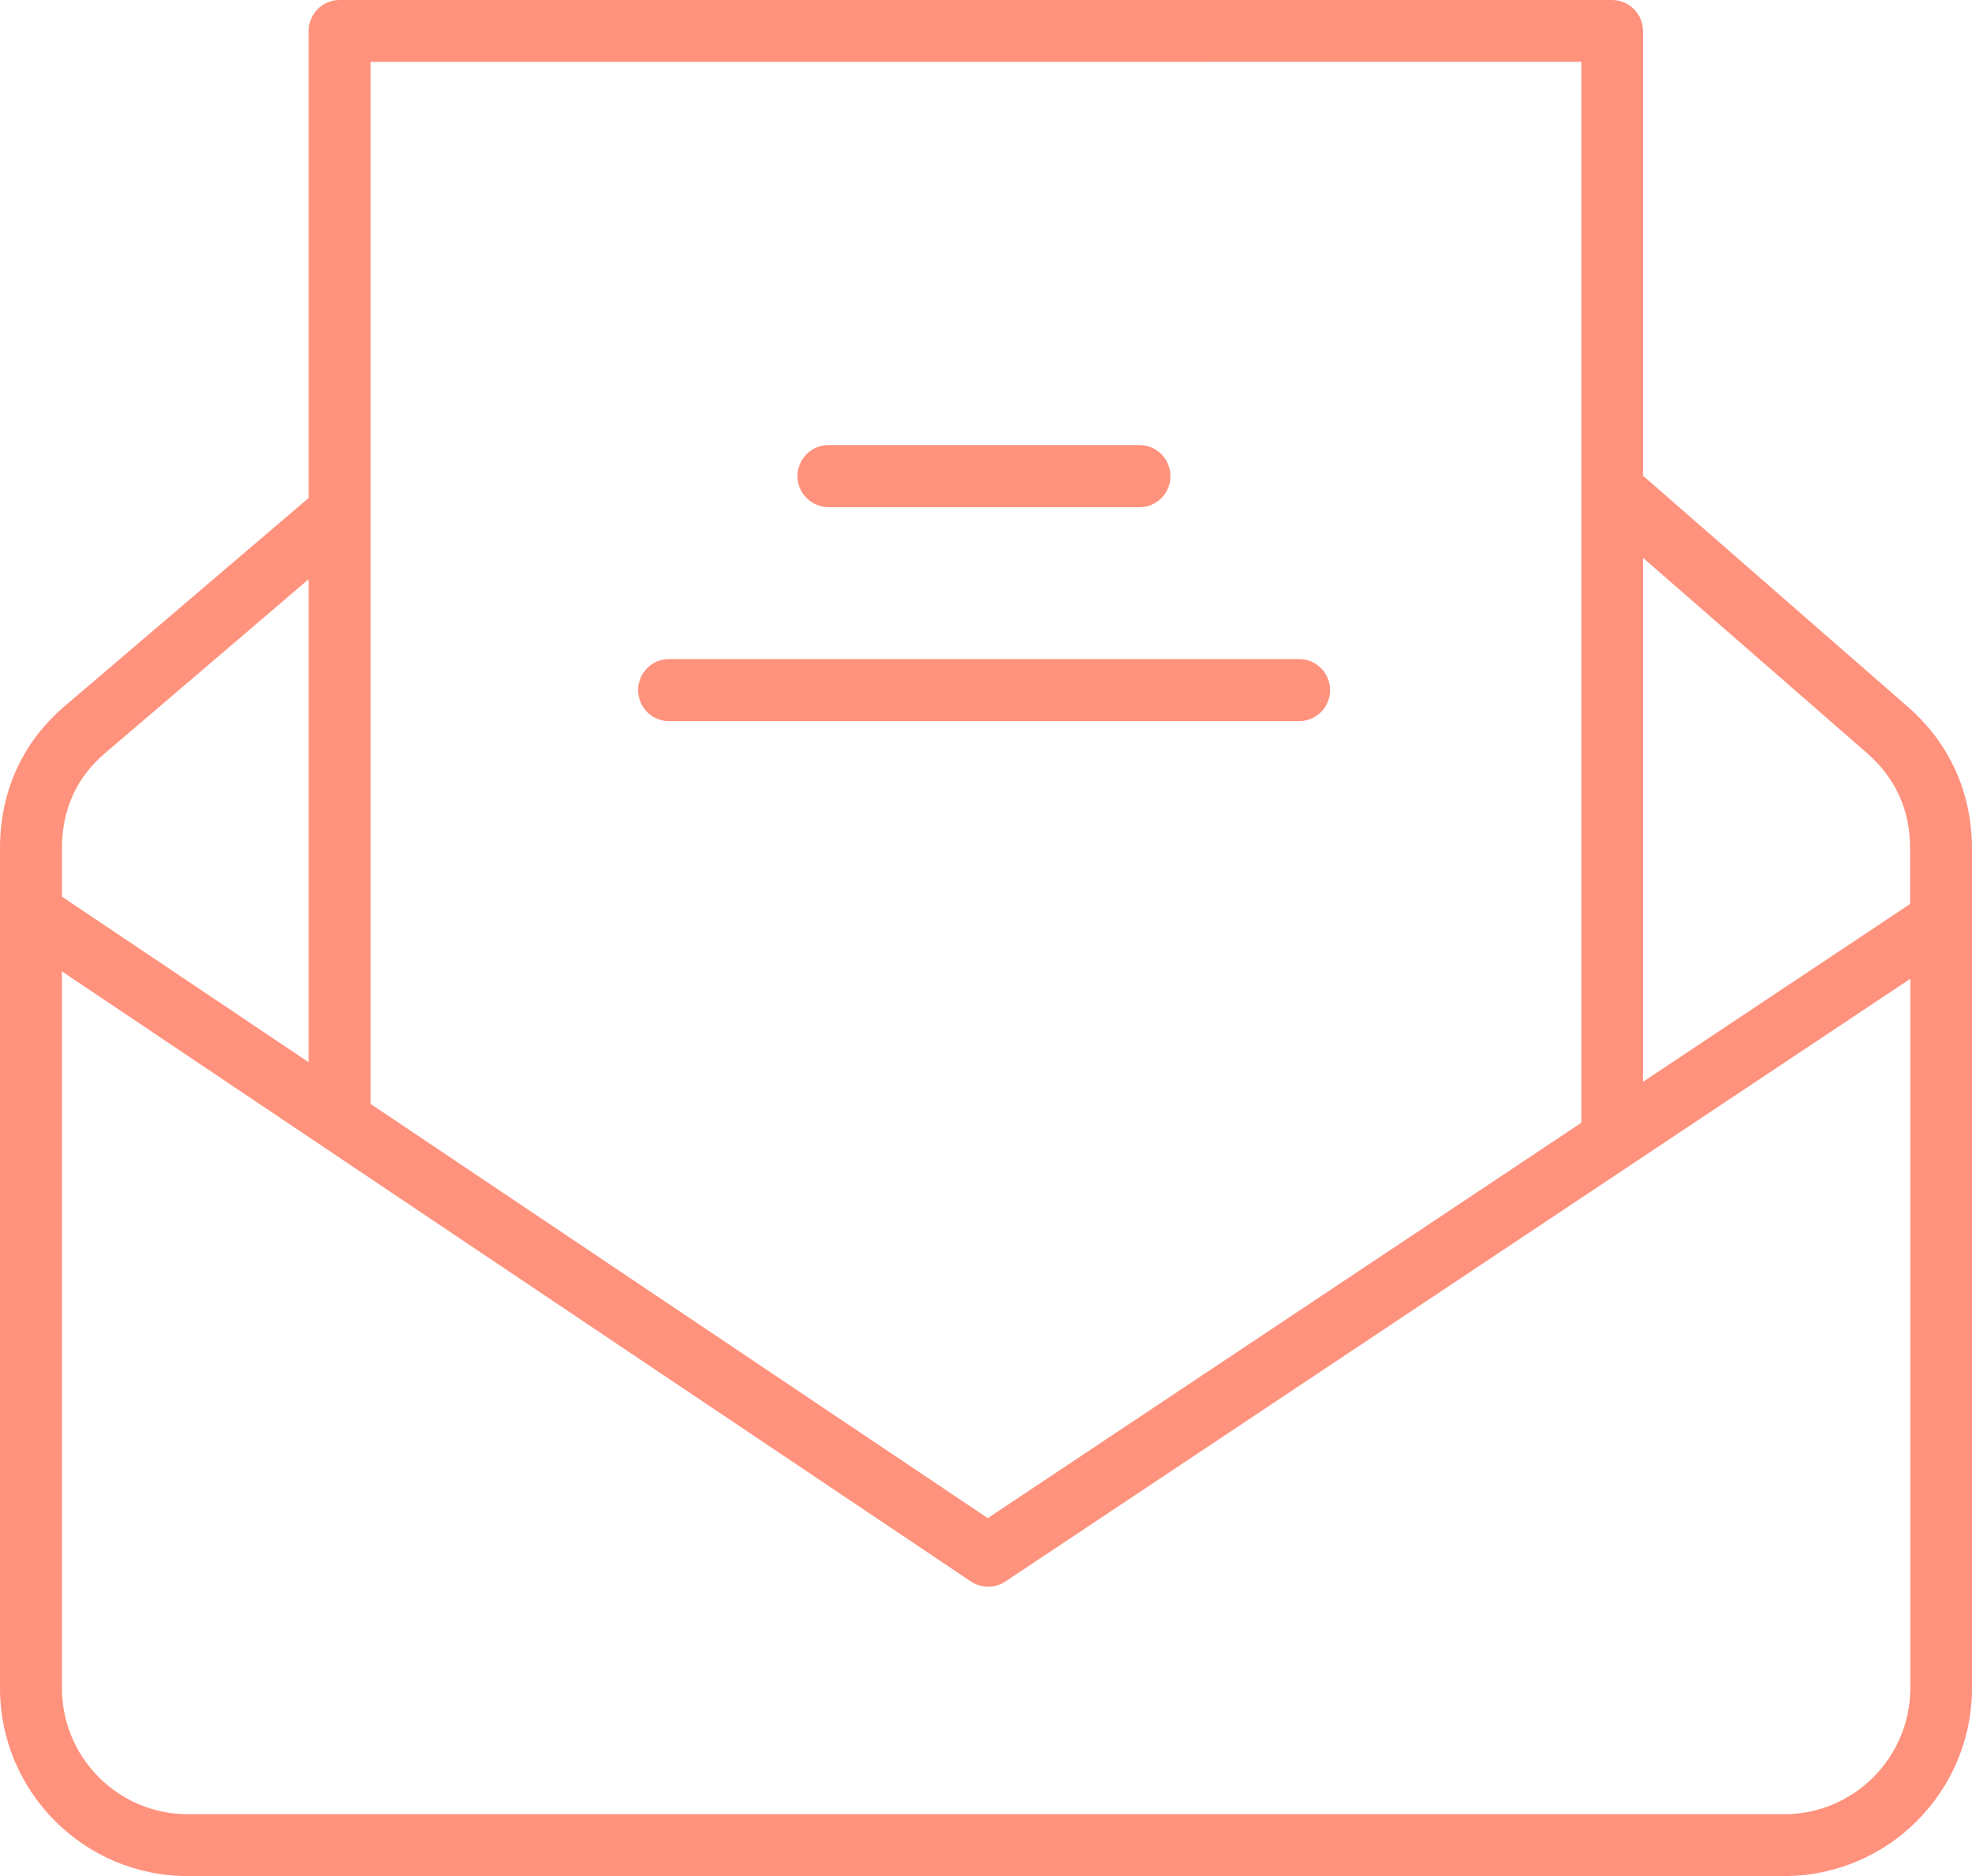 <svg viewBox="0 0 41 39" fill="none" xmlns="http://www.w3.org/2000/svg">
<path d="M39.656 14.685L34.16 9.889V0.645C34.16 0.292 33.874 0 33.516 0H7.06C6.707 0 6.417 0.287 6.417 0.645V10.352L1.344 14.68C0.467 15.43 0 16.454 0 17.635V35.093C0 37.25 1.749 39 3.899 39H37.101C39.251 39 41 37.245 41 35.093V17.635C40.995 16.468 40.533 15.449 39.656 14.684L39.656 14.685ZM38.817 15.656C39.413 16.177 39.713 16.841 39.713 17.635V18.792L34.16 22.489L34.16 11.596L38.817 15.656ZM32.878 1.286V23.34L20.537 31.56L7.704 22.948V1.287L32.878 1.286ZM2.179 15.661L6.417 12.041V22.082L1.288 18.64V17.636C1.288 16.832 1.588 16.168 2.179 15.661L2.179 15.661ZM37.101 37.714H3.9C2.46 37.714 1.288 36.538 1.288 35.094V20.194L20.184 32.875C20.293 32.947 20.417 32.985 20.541 32.985C20.665 32.985 20.789 32.952 20.899 32.88L39.718 20.347V35.099C39.713 36.538 38.541 37.714 37.101 37.714L37.101 37.714ZM16.58 9.899C16.58 9.545 16.866 9.253 17.223 9.253H23.692C24.045 9.253 24.335 9.54 24.335 9.899C24.335 10.257 24.049 10.544 23.692 10.544H17.223C16.87 10.539 16.58 10.253 16.58 9.899ZM13.267 14.346C13.267 13.992 13.553 13.7 13.91 13.7H27.01C27.363 13.7 27.653 13.987 27.653 14.346C27.653 14.704 27.367 14.991 27.01 14.991L13.905 14.991C13.553 14.991 13.267 14.7 13.267 14.346H13.267Z" fill="#FF927D"/>
</svg>
